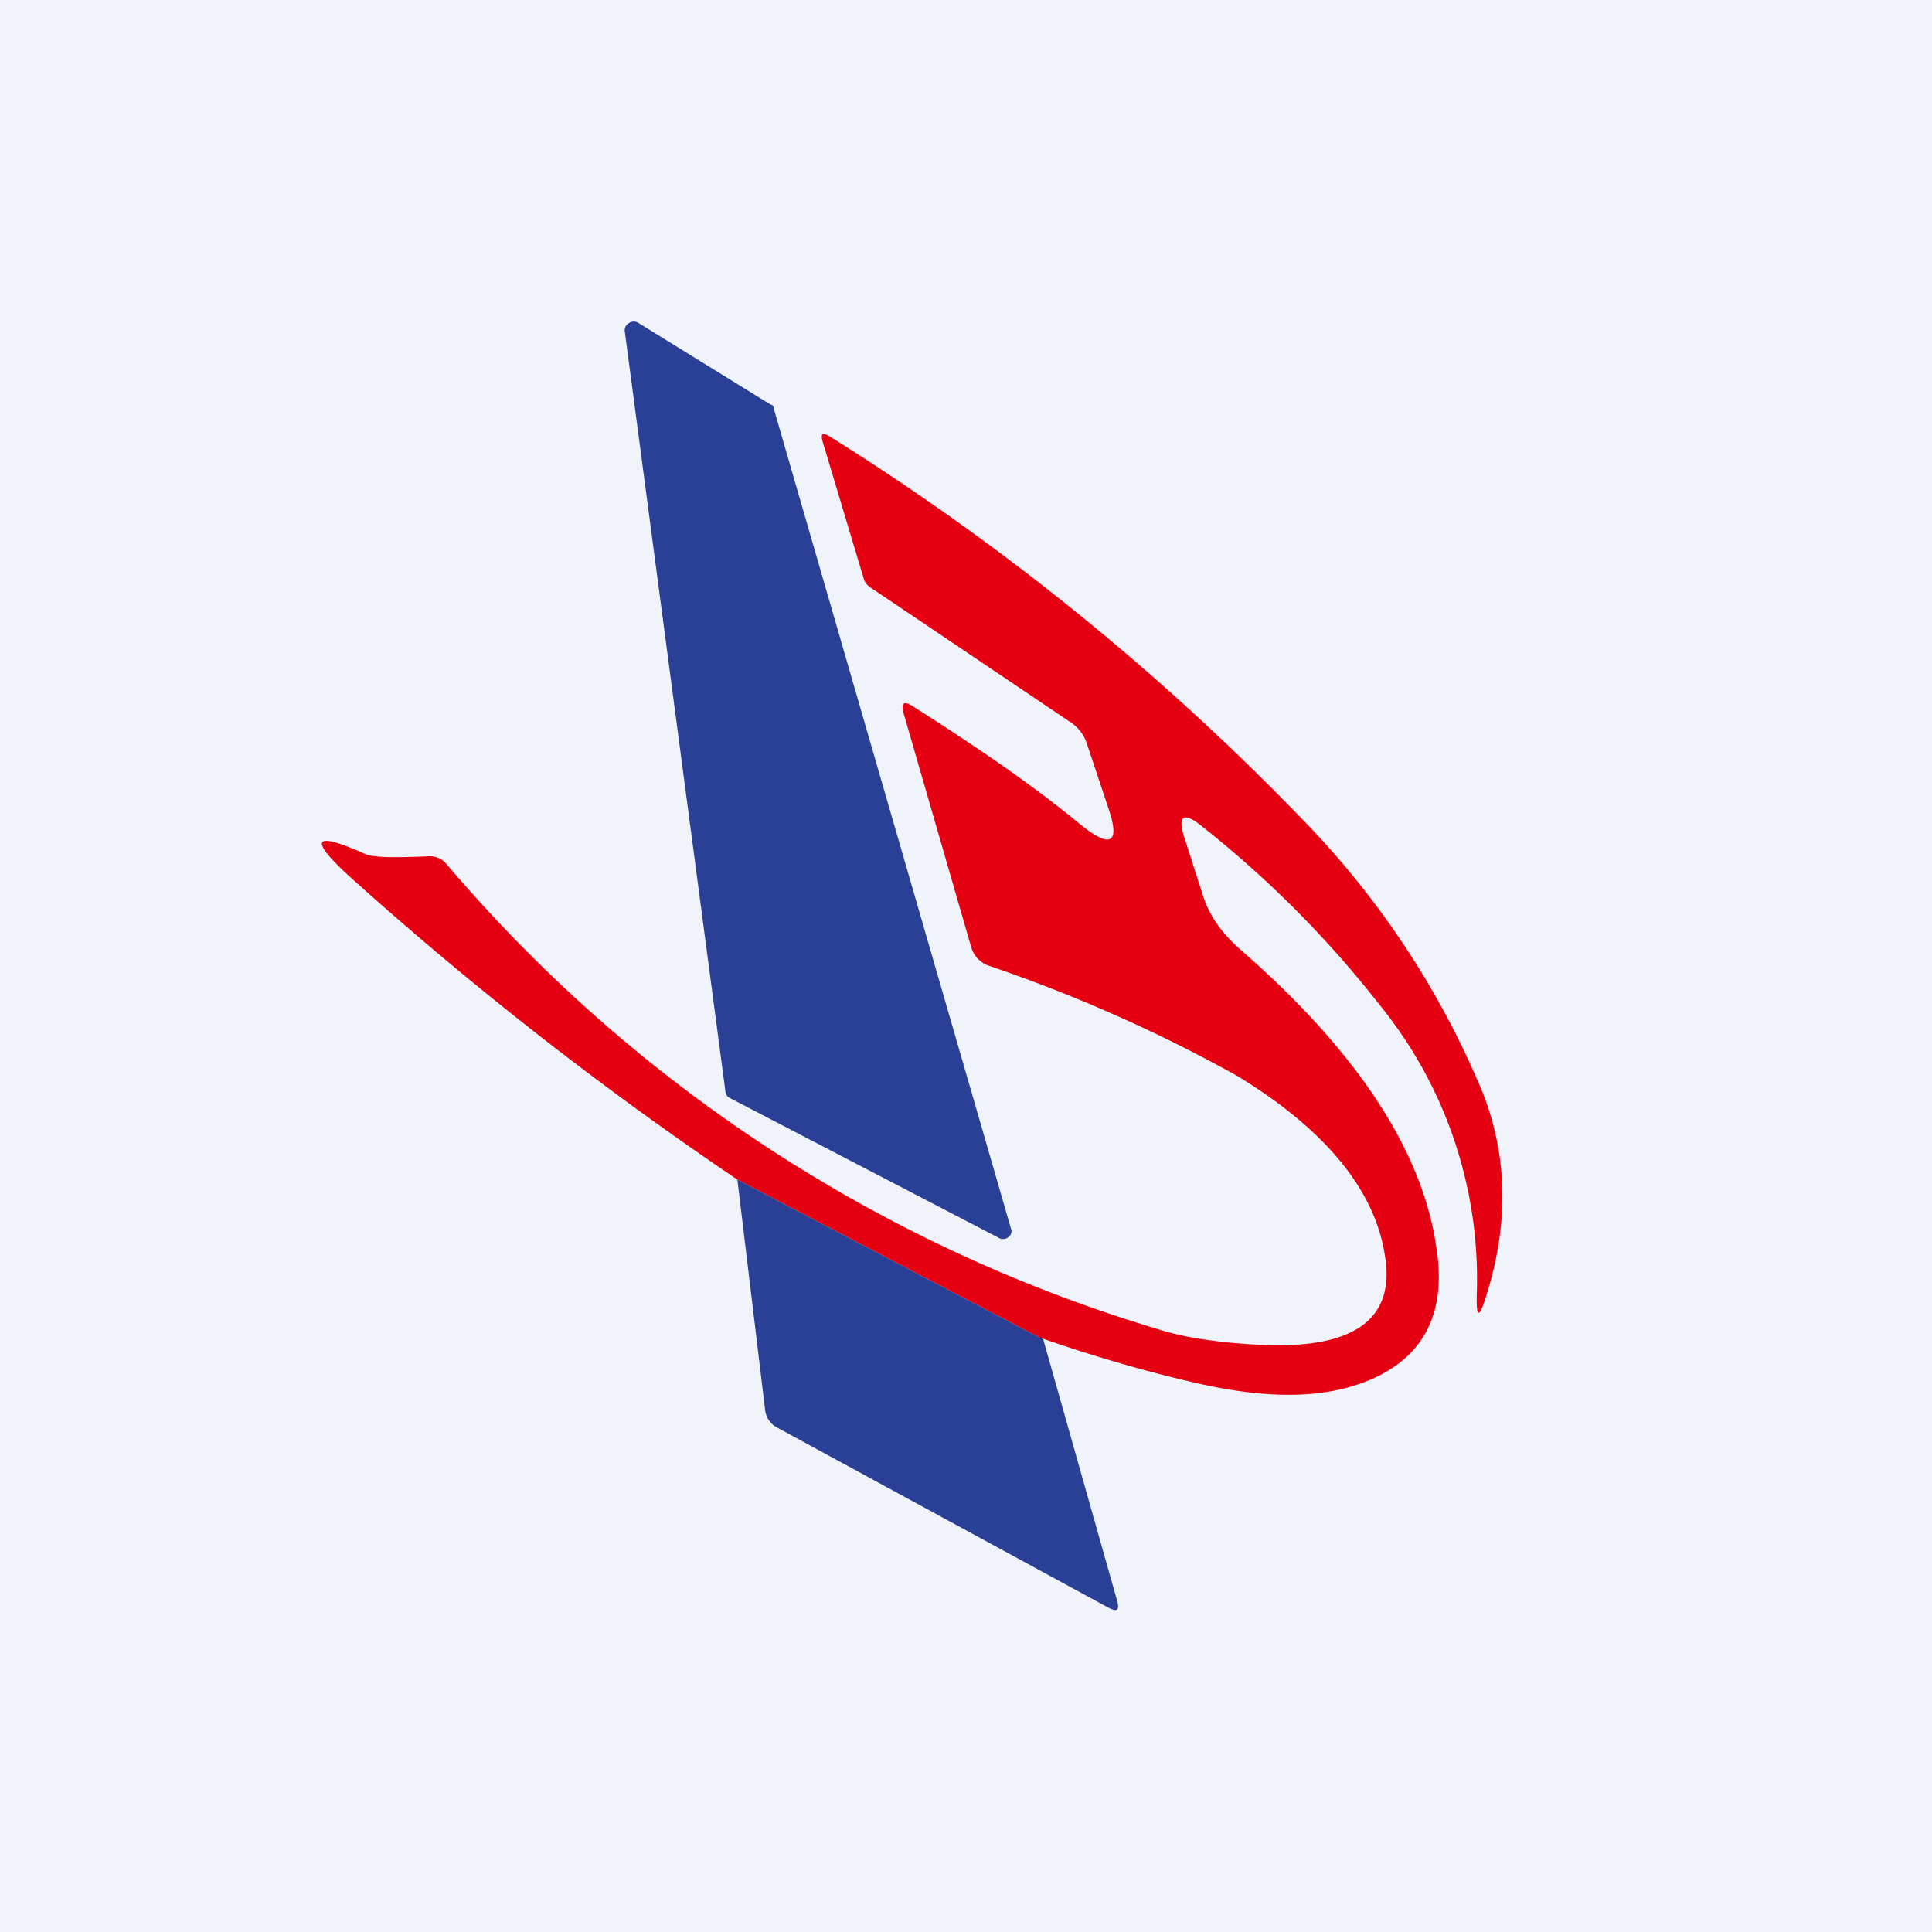 <!-- by TradingView --><svg width="18" height="18" viewBox="0 0 18 18" xmlns="http://www.w3.org/2000/svg"><path fill="#F0F3FA" d="M0 0h18v18H0z"/><path d="m6.76 10.18-.94-7.1c0-.03.01-.05.04-.07a.08.08 0 0 1 .09 0l1.23.76c.02 0 .03.02.03.04l2.21 7.64c.01.03 0 .06-.03.08a.08.08 0 0 1-.09 0l-2.5-1.3a.07.07 0 0 1-.04-.05Z" fill="#2A4097"/><path d="m9.72 12.48-2.85-1.49a33.06 33.06 0 0 1-3.62-2.83c-.38-.35-.33-.42.16-.2.08.03.27.03.55.02.08-.01.15.01.2.07a13.94 13.94 0 0 0 6.65 4.34c.22.07.54.12.94.14.87.04 1.26-.24 1.15-.85-.1-.61-.57-1.17-1.38-1.66A14.04 14.04 0 0 0 9.22 9a.26.26 0 0 1-.17-.17l-.63-2.18c-.03-.1 0-.13.1-.06.63.4 1.13.75 1.52 1.07.3.25.4.21.29-.12l-.2-.6a.38.38 0 0 0-.14-.2L8.12 5.48a.15.15 0 0 1-.07-.08L7.66 4.1c-.01-.06 0-.07.06-.04a23.22 23.22 0 0 1 4.43 3.59 8.08 8.08 0 0 1 1.66 2.52c.23.58.25 1.2.05 1.86-.08.27-.11.27-.1-.01a4.05 4.05 0 0 0-.9-2.65A9.88 9.88 0 0 0 11.2 7.7c-.17-.14-.23-.1-.17.09l.18.56c.06.19.18.35.35.5 1.08.94 1.69 1.87 1.82 2.76.1.6-.1 1.01-.58 1.23-.42.19-.94.2-1.59.06-.45-.1-.95-.24-1.5-.43Z" fill="#E50012"/><path d="m9.72 12.48.69 2.44c.02.08 0 .1-.08.06L7.24 13.3c-.06-.03-.1-.09-.11-.15l-.26-2.16 2.85 1.49Z" fill="#2A4097"/></svg>